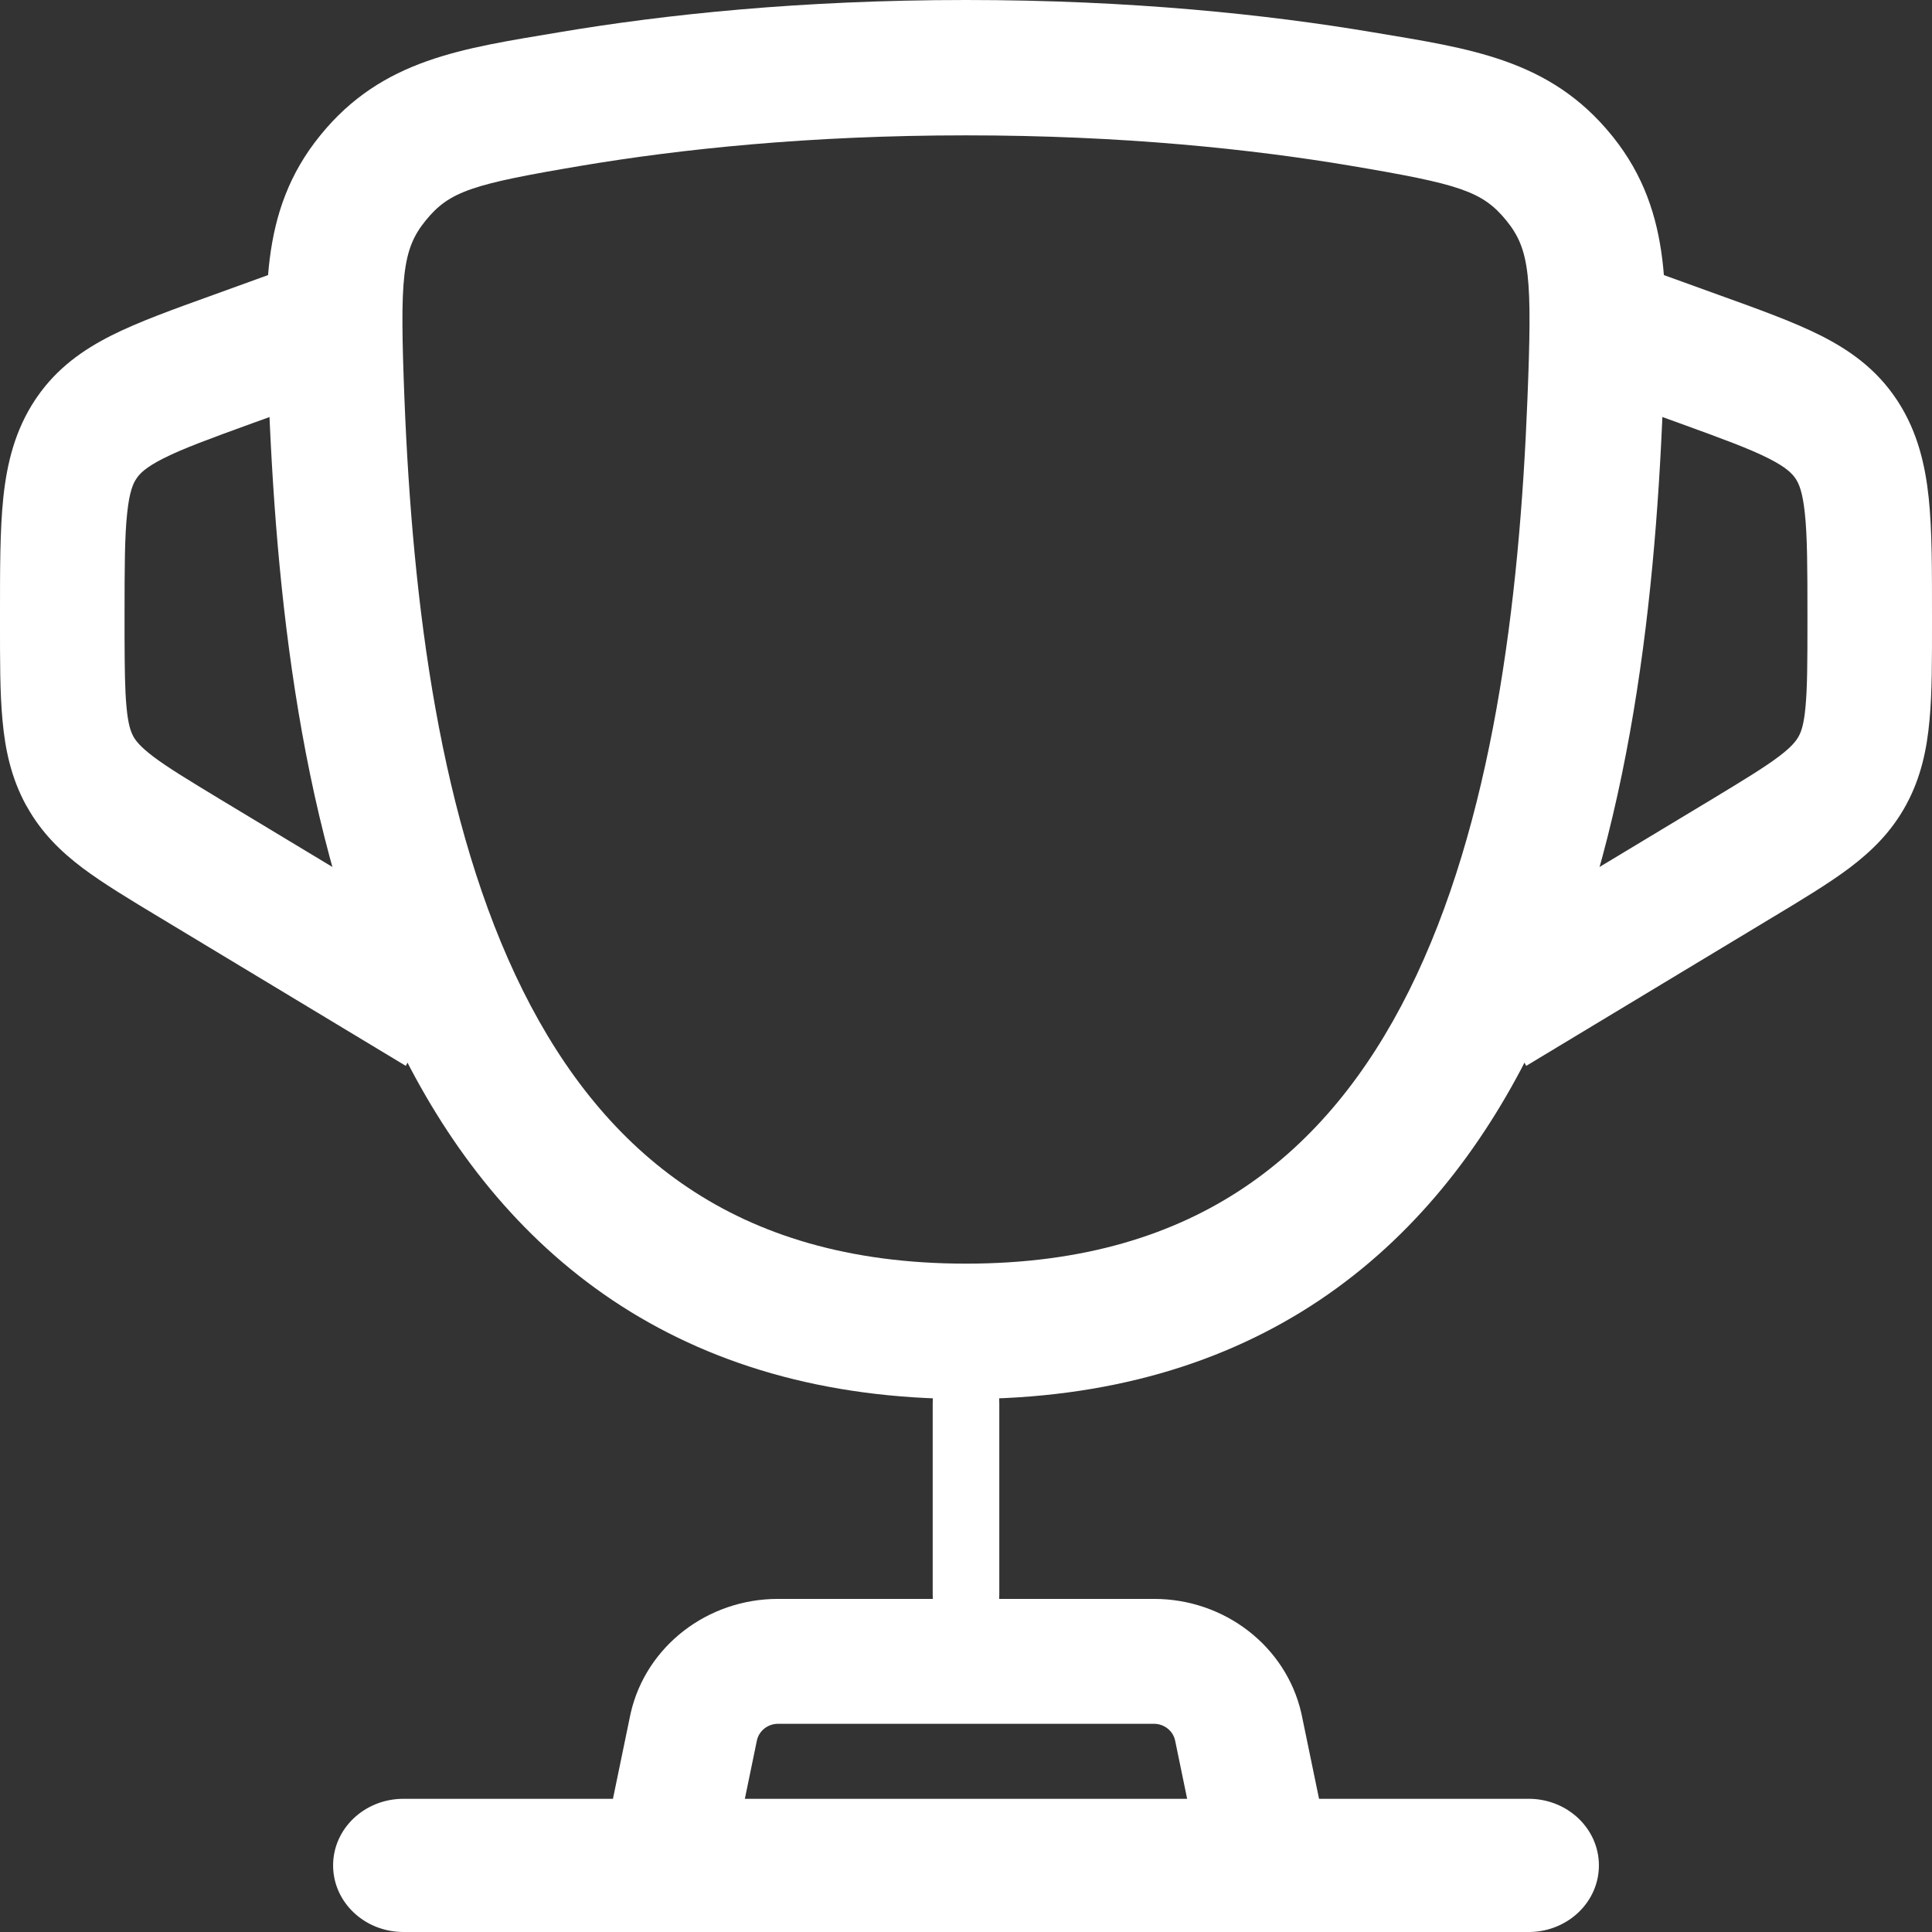 <svg width="17" height="17" viewBox="0 0 17 17" fill="none" xmlns="http://www.w3.org/2000/svg">
<rect x="0" y="0" width="17" height="17" fill="#333333" stroke="none"/>
<path d="M8.5 0C9.954 0 11.155 0.128 12.08 0.284C12.932 0.427 13.636 0.519 14.181 1.19L14.194 1.206C14.729 1.876 14.669 2.635 14.632 3.563C14.56 5.385 14.319 7.537 13.466 9.249C13.035 10.114 12.438 10.886 11.61 11.441C10.778 11.998 9.749 12.31 8.5 12.31C7.251 12.31 6.222 11.998 5.39 11.441C4.562 10.886 3.965 10.114 3.534 9.249C2.681 7.537 2.44 5.385 2.367 3.563C2.33 2.628 2.27 1.864 2.819 1.19C3.364 0.519 4.068 0.427 4.919 0.284C5.844 0.128 7.046 1.52133e-07 8.5 0ZM8.5 1.191C7.117 1.191 5.981 1.313 5.118 1.458C4.158 1.62 3.956 1.681 3.745 1.941C3.537 2.197 3.517 2.44 3.559 3.516C3.631 5.31 3.868 7.245 4.602 8.718C4.964 9.444 5.438 10.038 6.055 10.451C6.668 10.862 7.459 11.119 8.5 11.119C9.541 11.119 10.332 10.862 10.945 10.451C11.562 10.038 12.036 9.444 12.398 8.718C13.132 7.245 13.369 5.31 13.44 3.516C13.483 2.439 13.463 2.197 13.255 1.941L13.255 1.941C13.043 1.681 12.842 1.62 11.882 1.458C11.019 1.313 9.883 1.191 8.5 1.191Z" fill="white"/>
<path d="M15.904 5.475V5.418C15.904 4.99 15.903 4.719 15.881 4.515C15.861 4.326 15.829 4.256 15.8 4.212L15.8 4.212C15.771 4.169 15.72 4.113 15.561 4.033C15.389 3.946 15.153 3.86 14.779 3.724H14.779L14.086 3.474L14.432 2.345L15.126 2.596L15.126 2.596C15.476 2.722 15.782 2.832 16.024 2.954C16.278 3.083 16.511 3.248 16.689 3.516L16.706 3.542C16.872 3.803 16.94 4.087 16.971 4.38C17.001 4.668 17 5.018 17 5.418V5.475C17 5.805 17.001 6.096 16.978 6.338C16.955 6.593 16.903 6.841 16.773 7.081C16.643 7.321 16.468 7.49 16.274 7.637C16.09 7.775 15.856 7.916 15.59 8.076L13.429 9.379L12.896 8.339L15.058 7.036V7.036C15.342 6.864 15.52 6.756 15.649 6.659C15.768 6.57 15.806 6.517 15.828 6.477C15.849 6.438 15.873 6.375 15.887 6.219C15.903 6.05 15.904 5.829 15.904 5.475Z" fill="white"/>
<path d="M2.914 3.474L2.221 3.724C1.847 3.86 1.611 3.946 1.439 4.033C1.28 4.113 1.228 4.169 1.2 4.212C1.171 4.255 1.139 4.326 1.119 4.515C1.097 4.719 1.096 4.99 1.096 5.418L1.096 5.602C1.097 5.883 1.099 6.071 1.113 6.219C1.127 6.375 1.151 6.438 1.172 6.477L1.176 6.485C1.199 6.524 1.24 6.575 1.351 6.659C1.48 6.756 1.658 6.864 1.942 7.036L4.103 8.339L3.571 9.379L1.41 8.076C1.144 7.916 0.91 7.775 0.726 7.637C0.538 7.495 0.368 7.331 0.24 7.103L0.227 7.081C0.097 6.841 0.045 6.593 0.022 6.338C-0.001 6.096 1.45705e-05 5.805 3.99093e-06 5.476V5.418C-6.63968e-06 5.018 -0.001 4.668 0.029 4.38C0.061 4.077 0.132 3.785 0.31 3.517L0.327 3.492C0.503 3.238 0.73 3.079 0.976 2.954C1.218 2.832 1.524 2.722 1.874 2.596L2.567 2.345L2.914 3.474Z" fill="white"/>
<path d="M8.207 14.027V12.352C8.207 12.005 8.338 11.724 8.5 11.724C8.662 11.724 8.793 12.005 8.793 12.352V14.027C8.793 14.374 8.662 14.655 8.5 14.655C8.338 14.655 8.207 14.374 8.207 14.027Z" fill="white"/>
<path d="M10.154 14.069C10.777 14.069 11.315 14.487 11.45 15.072L11.456 15.1V15.1L11.713 16.343C11.746 16.504 11.703 16.671 11.595 16.799C11.487 16.926 11.326 17 11.155 17H5.845C5.674 17 5.513 16.926 5.405 16.799C5.297 16.671 5.253 16.504 5.287 16.343L5.544 15.1L5.55 15.072C5.685 14.487 6.223 14.069 6.846 14.069H10.154ZM6.846 15.168C6.756 15.168 6.678 15.23 6.66 15.315L6.539 15.901H10.461L10.34 15.315V15.315C10.322 15.23 10.244 15.168 10.154 15.168H6.846Z" fill="white"/>
<path d="M13.45 15.828L13.466 15.828C13.801 15.836 14.069 16.095 14.069 16.414C14.069 16.733 13.801 16.992 13.466 17L13.45 17H3.55C3.208 17 2.931 16.738 2.931 16.414C2.931 16.09 3.208 15.828 3.55 15.828H13.45Z" fill="white"/>
</svg>
